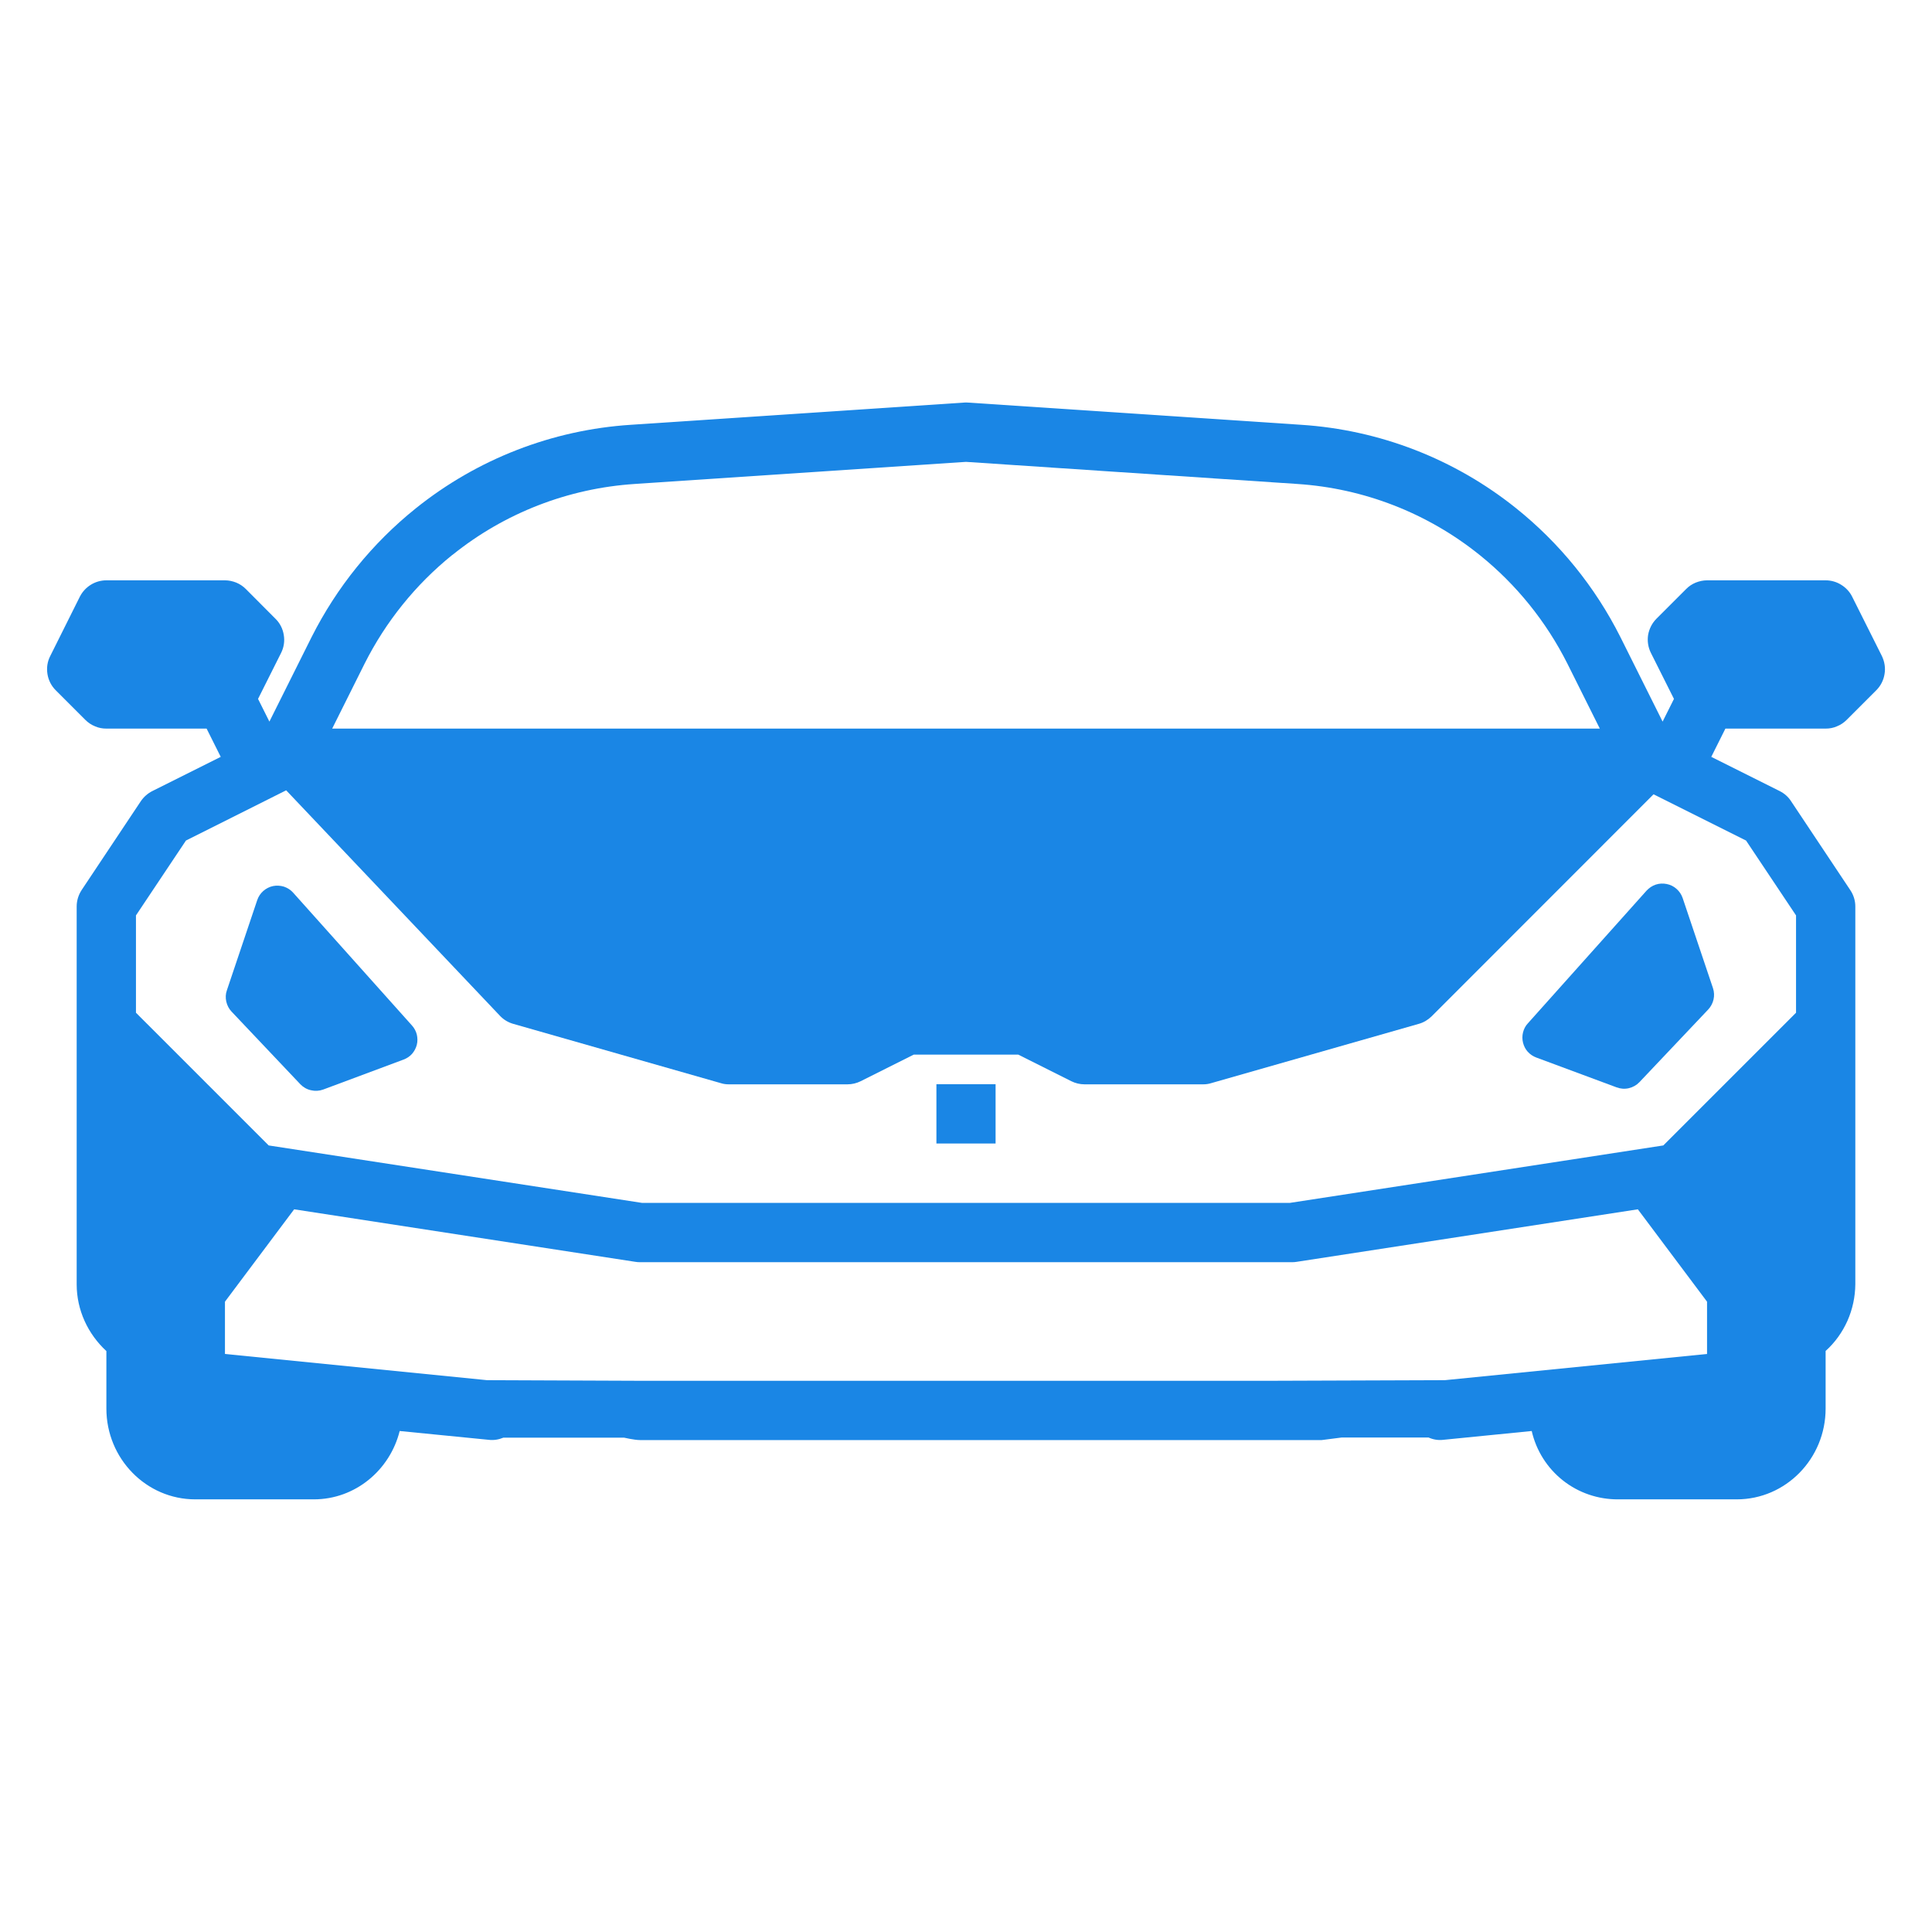 <svg xmlns="http://www.w3.org/2000/svg" width="16" height="16" viewBox="0 0 16 16" fill="none">
  <path d="M3.412 8.493L2.428 7.393C2.408 7.37 2.381 7.353 2.352 7.343C2.323 7.334 2.291 7.332 2.261 7.338C2.2 7.351 2.15 7.395 2.13 7.455L1.879 8.201C1.868 8.231 1.867 8.264 1.874 8.295C1.881 8.326 1.896 8.355 1.918 8.378L2.487 8.979C2.511 9.004 2.542 9.022 2.576 9.029C2.609 9.037 2.644 9.035 2.677 9.023L3.342 8.775C3.369 8.765 3.393 8.749 3.412 8.728C3.431 8.706 3.445 8.68 3.452 8.652C3.459 8.625 3.458 8.595 3.452 8.568C3.445 8.54 3.431 8.514 3.412 8.493Z" fill="#1A86E5"/>
  <path d="M12.613 8.635C12.62 8.663 12.633 8.689 12.652 8.71C12.672 8.732 12.696 8.748 12.723 8.758L13.388 9.005C13.42 9.017 13.455 9.02 13.489 9.012C13.523 9.004 13.553 8.987 13.577 8.962L14.146 8.361C14.191 8.313 14.207 8.245 14.186 8.183L13.935 7.437C13.925 7.408 13.908 7.382 13.885 7.362C13.862 7.341 13.834 7.327 13.803 7.321C13.773 7.315 13.742 7.316 13.712 7.326C13.683 7.336 13.657 7.353 13.636 7.376L12.653 8.475C12.633 8.496 12.62 8.522 12.613 8.55C12.606 8.578 12.606 8.607 12.613 8.635Z" fill="#1A86E5"/>
  <path d="M15.119 6.034C15.152 6.034 15.184 6.028 15.213 6.015C15.243 6.003 15.27 5.985 15.293 5.962L15.539 5.716C15.575 5.68 15.599 5.633 15.607 5.582C15.616 5.531 15.607 5.479 15.585 5.433L15.339 4.942C15.319 4.901 15.287 4.867 15.248 4.843C15.21 4.819 15.165 4.806 15.119 4.806H14.137C14.105 4.806 14.073 4.813 14.043 4.825C14.014 4.837 13.986 4.855 13.964 4.878L13.718 5.124C13.682 5.16 13.658 5.207 13.649 5.258C13.641 5.309 13.649 5.361 13.672 5.407L13.863 5.788L13.769 5.976L13.419 5.275C13.21 4.86 12.915 4.496 12.552 4.206C12.044 3.8 11.425 3.56 10.776 3.518L8.016 3.334C8.006 3.333 7.995 3.333 7.984 3.334L5.224 3.518C4.573 3.56 3.951 3.802 3.442 4.211C3.082 4.5 2.789 4.863 2.581 5.275L2.231 5.976L2.137 5.788L2.328 5.407C2.351 5.361 2.359 5.309 2.35 5.258C2.342 5.207 2.318 5.16 2.281 5.124L2.036 4.878C2.013 4.855 1.986 4.837 1.957 4.825C1.927 4.813 1.895 4.806 1.863 4.806H0.881C0.788 4.806 0.703 4.859 0.661 4.942L0.416 5.433C0.392 5.479 0.385 5.531 0.393 5.582C0.401 5.633 0.425 5.68 0.461 5.716L0.707 5.962C0.73 5.985 0.757 6.003 0.787 6.015C0.816 6.028 0.848 6.034 0.881 6.034H1.711L1.828 6.268L1.262 6.551C1.224 6.57 1.191 6.599 1.167 6.634L0.676 7.371C0.65 7.411 0.635 7.458 0.635 7.507V10.636C0.635 10.85 0.728 11.048 0.881 11.189H0.881V11.665C0.881 12.08 1.211 12.417 1.617 12.417H2.599C2.942 12.417 3.229 12.175 3.31 11.851L4.048 11.924C4.089 11.929 4.131 11.922 4.169 11.906L5.168 11.906C5.168 11.906 5.254 11.926 5.3 11.926L10.946 11.926L11.11 11.905L11.831 11.905C11.869 11.922 11.911 11.929 11.952 11.924L12.685 11.851C12.722 12.013 12.813 12.157 12.943 12.26C13.073 12.363 13.235 12.418 13.401 12.417H14.383C14.789 12.417 15.119 12.08 15.119 11.665V11.189H15.118C15.196 11.119 15.257 11.034 15.3 10.938C15.342 10.843 15.364 10.74 15.365 10.636V7.507C15.365 7.458 15.35 7.411 15.323 7.371L14.832 6.634C14.809 6.598 14.776 6.57 14.738 6.551L14.172 6.268L14.289 6.034H15.119ZM3.743 4.598L3.749 4.594C4.179 4.248 4.706 4.044 5.256 4.008L8 3.825L10.744 4.008C11.294 4.044 11.82 4.248 12.251 4.594L12.256 4.598C12.559 4.842 12.805 5.148 12.98 5.495L13.249 6.034L2.751 6.034L3.02 5.495C3.195 5.148 3.441 4.842 3.743 4.598ZM10.549 11.435H5.282L4.033 11.43L1.863 11.213V10.78L2.436 10.015L5.262 10.45C5.274 10.452 5.287 10.453 5.3 10.453H10.7C10.713 10.453 10.725 10.452 10.738 10.45L13.564 10.015L14.137 10.78V11.213L11.966 11.43L10.549 11.435ZM14.874 7.581V8.387L13.775 9.486L10.681 9.962H5.318L2.225 9.486L1.126 8.387V7.581L1.54 6.961L2.37 6.545L4.14 8.412C4.17 8.444 4.208 8.467 4.25 8.479L5.969 8.97C5.99 8.977 6.013 8.98 6.036 8.98H7.018C7.056 8.98 7.094 8.971 7.128 8.954L7.567 8.734H8.433L8.872 8.954C8.906 8.971 8.944 8.98 8.982 8.98H9.964C9.987 8.98 10.009 8.977 10.031 8.97L11.75 8.479C11.79 8.468 11.826 8.446 11.856 8.417L13.694 6.578L14.46 6.961L14.874 7.581Z" fill="#1A86E5"/>
  <path d="M7.755 8.979H8.245V9.47H7.755V8.979Z" fill="#1A86E5"/>
</svg>